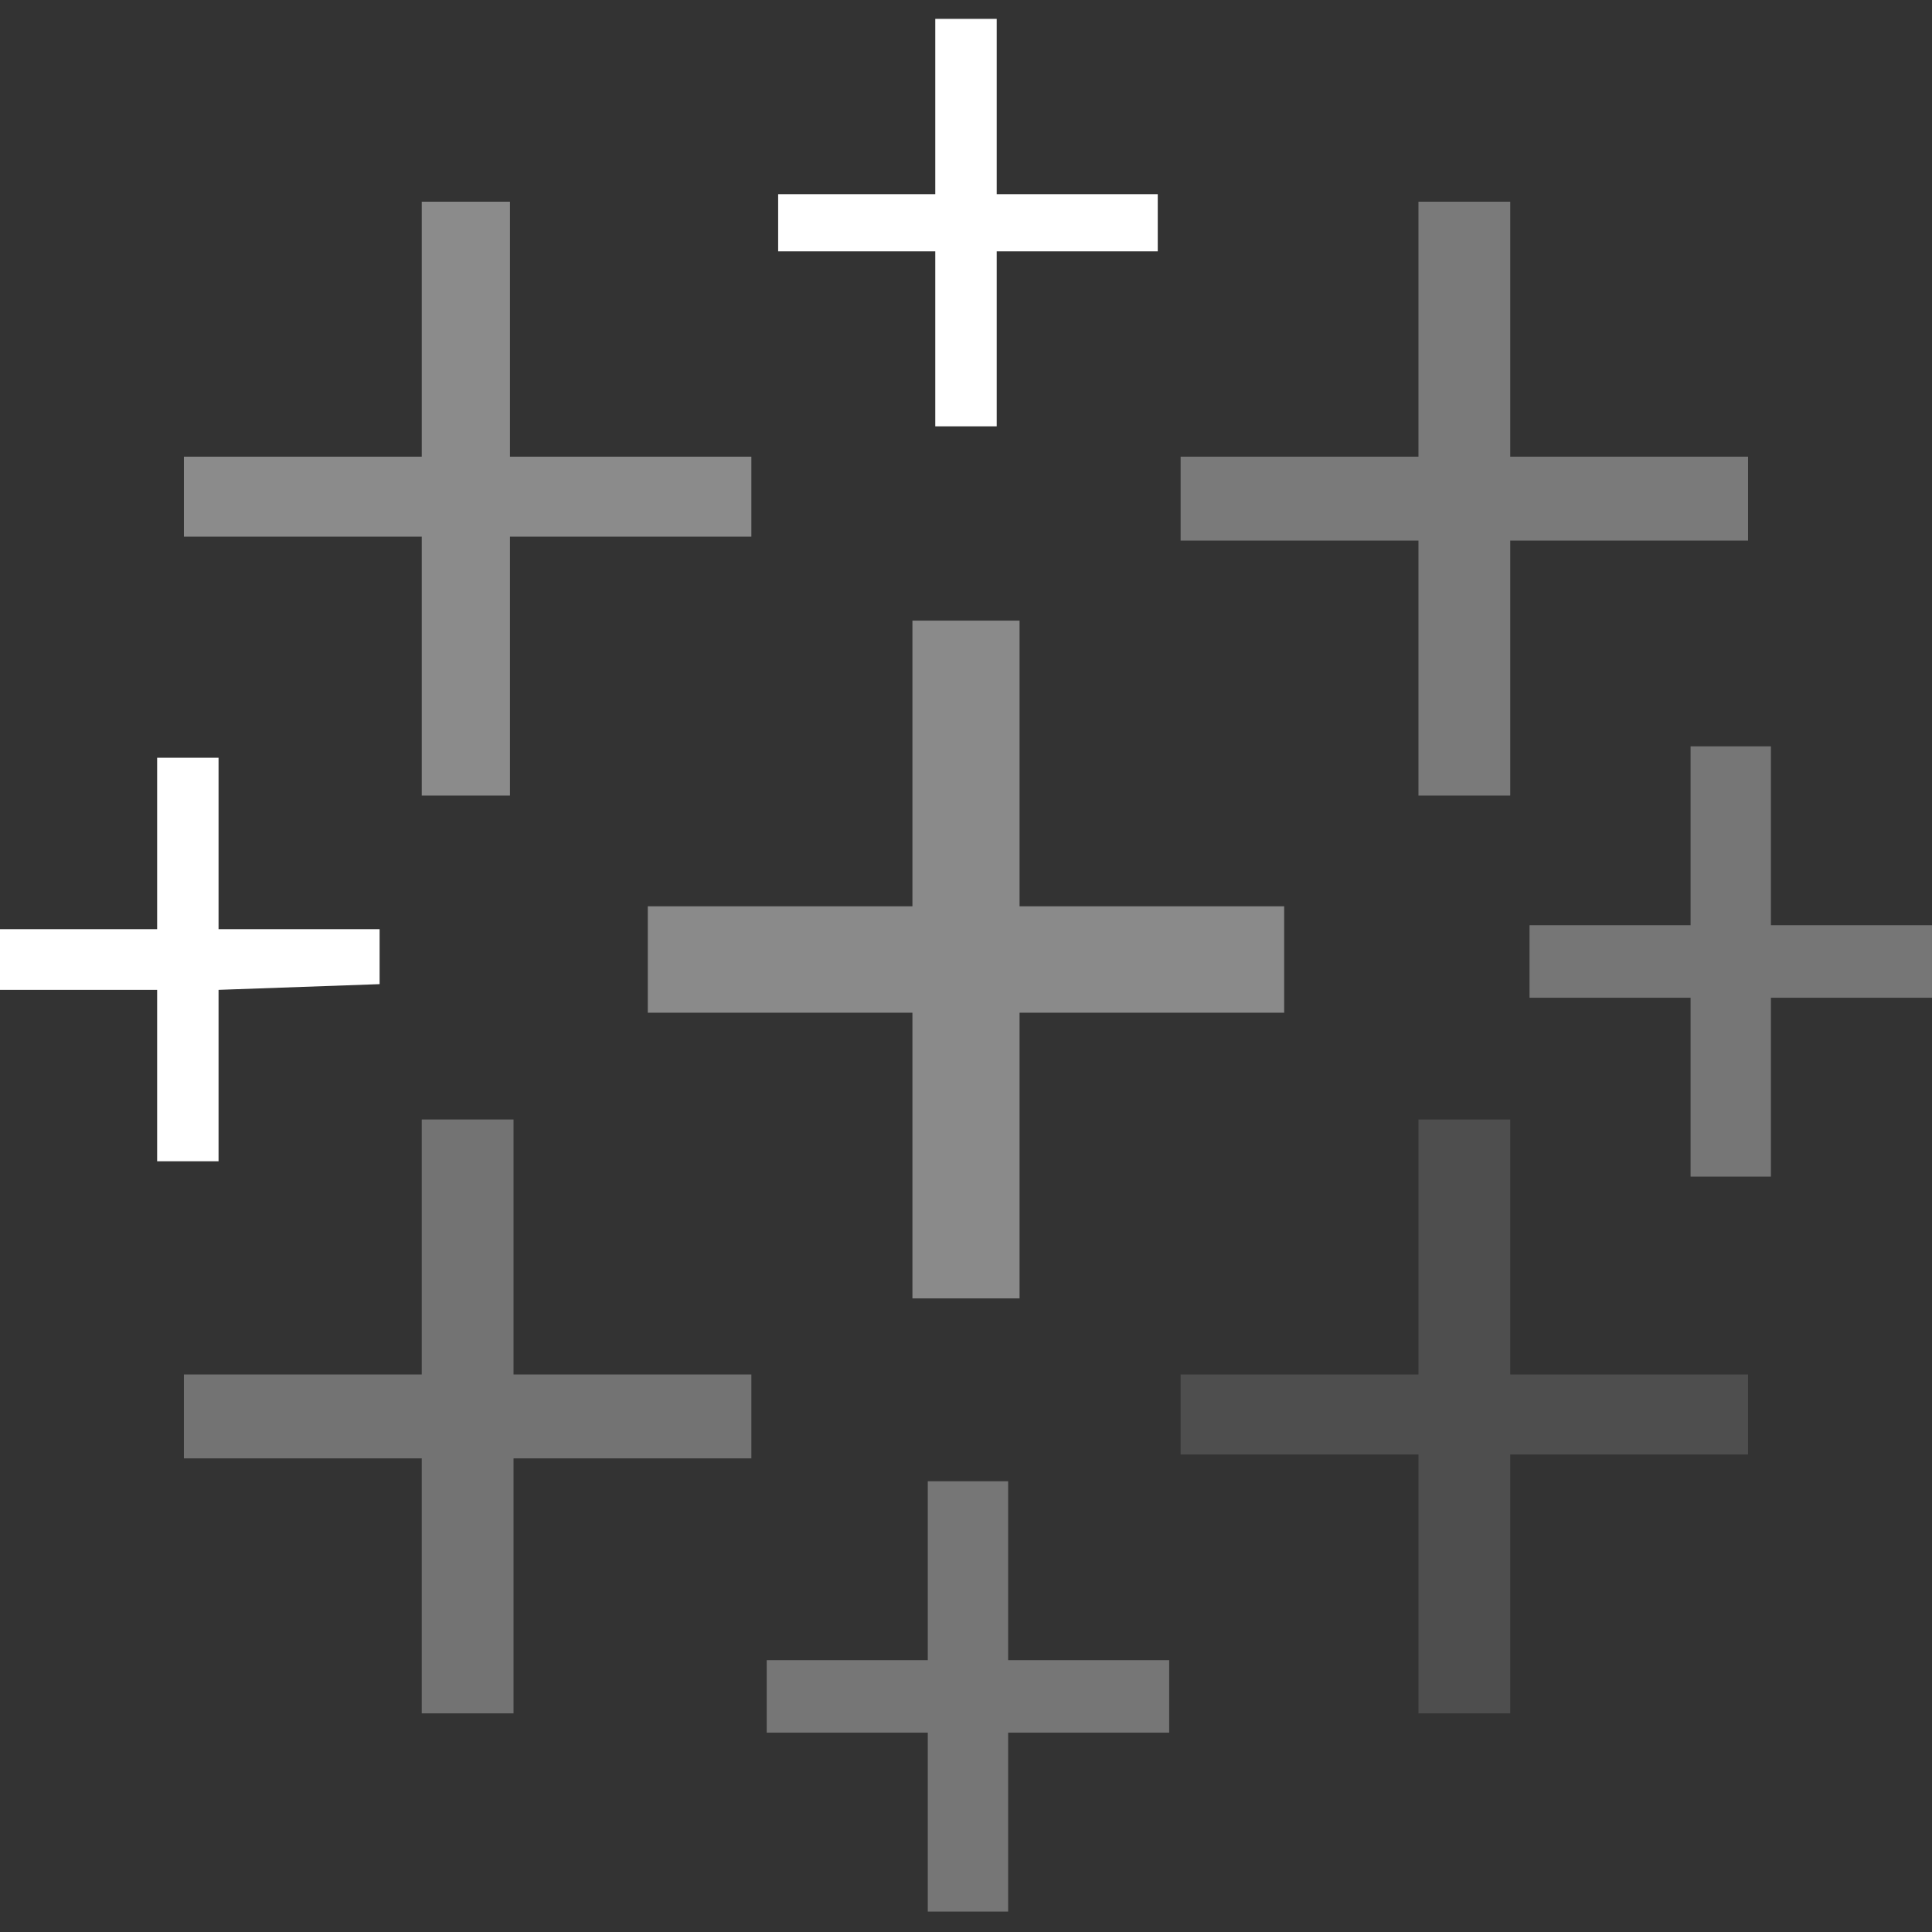 <svg xmlns="http://www.w3.org/2000/svg" preserveAspectRatio="xMidYMid" viewBox="0 -2.5 256 256" id="tableau"><rect x="0" y="-2.5" width="256" height="256" fill="#333333" stroke="none"/><path fill="#ffffff" d="M123.929 11.593v11.641h-20.82v7.571h20.82v23.186h8.139V30.805h21.341v-7.571h-21.341V0h-8.139z" class="color7099a6 svgShape"></path><path fill="#8b8b8b" d="M55.884 41.121v16.893H24.369v10.599h31.515v34.307h11.688V68.613H99.56V58.014H67.572V24.228H55.884z" class="coloreb912c svgShape"></path><path fill="#7a7a7a" d="M187.953 41.121v16.893h-31.515v11.12h31.515v33.786h12.161V69.134h31.514v-11.12h-31.514V24.228h-12.161z" class="color59879b svgShape"></path><path fill="#8a8a8a" d="M120.901 98.661v18.928H85.837v14.101h35.064v37.855h14.196V131.69h35.063v-14.101h-35.063V79.733h-14.196z" class="colore8762c svgShape"></path><path fill="#767676" d="M224.01 108.219v11.878h-21.341v9.605h21.341v23.707h10.647v-23.707h21.341v-9.605h-21.341V96.39H224.01z" class="color5b6591 svgShape"></path><path fill="#ffffff" d="M20.821 109.26v11.357H0v8.044h20.821v22.714h8.138v-22.714l21.341-.757v-7.287H28.959V97.904h-8.138z" class="color7099a6 svgShape"></path><path fill="#737373" d="M55.884 162.731v16.893H24.369v11.12h31.515v33.786h12.161v-33.786H99.56v-11.12H68.045v-33.786H55.884z" class="colorc72035 svgShape"></path><path fill="#4e4e4e" d="M187.953 162.731v16.893h-31.515v10.6h31.515v34.306h12.161v-34.306h31.514v-10.6h-31.514v-33.786h-12.161z" class="color1f447e svgShape"></path><path fill="#767676" d="M122.936 205.65v11.83h-21.341v9.606h21.341v23.707h10.647v-23.707h21.341v-9.606h-21.341v-23.707h-10.647z" class="color5b6591 svgShape"></path></svg>
